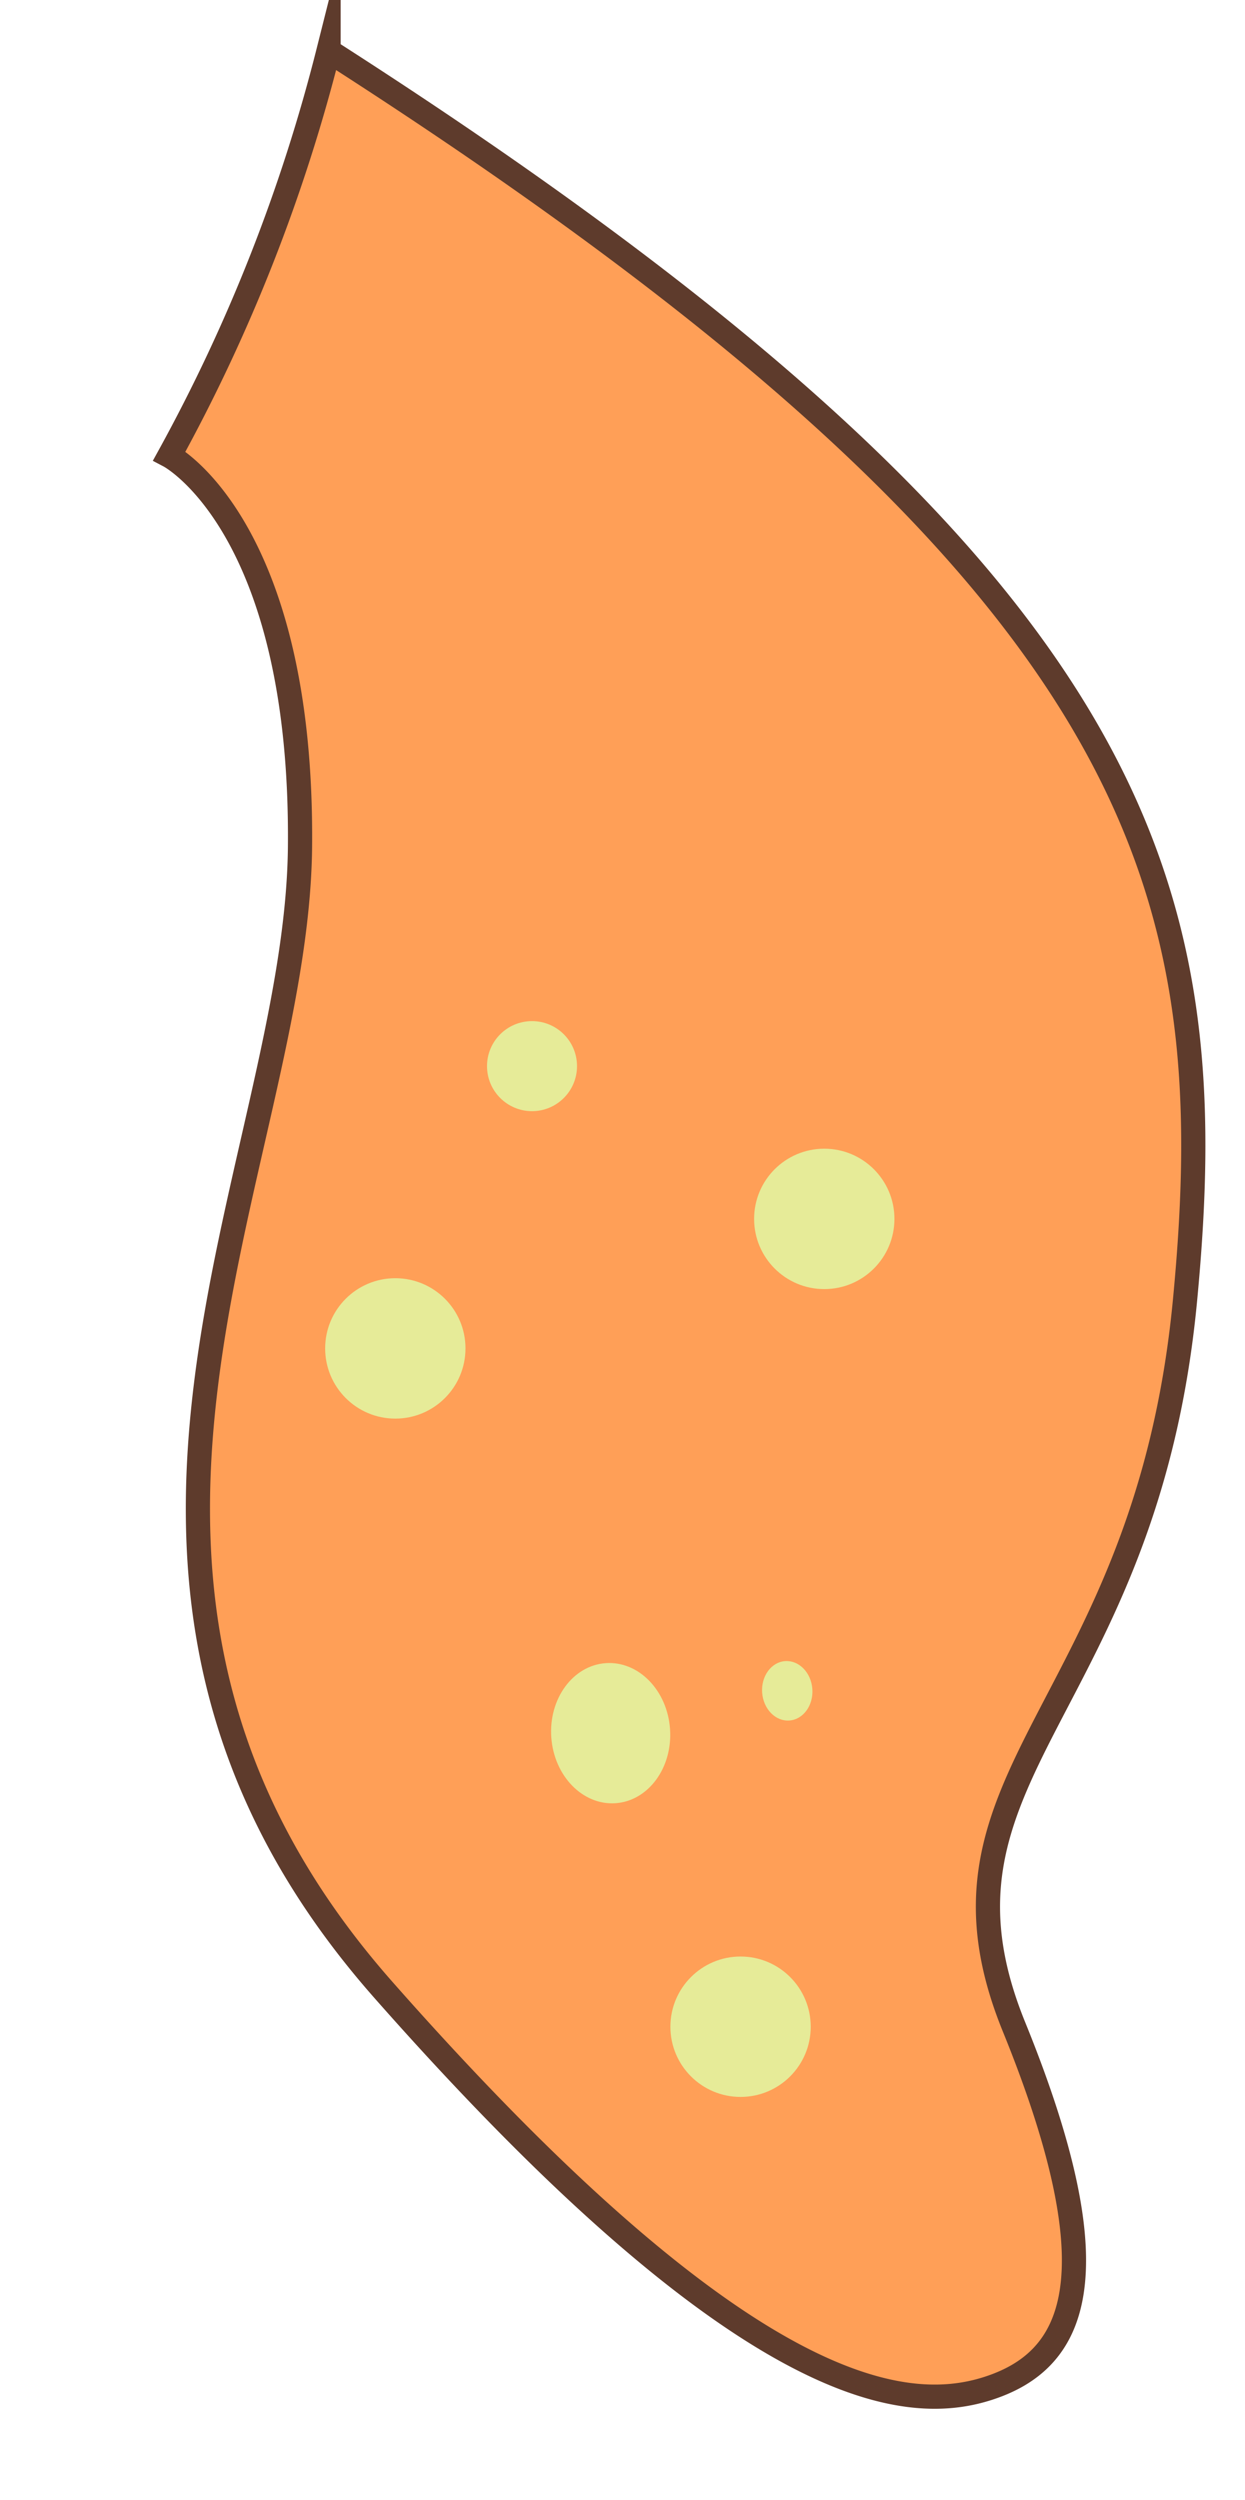 <svg id="Layer_1" data-name="Layer 1" xmlns="http://www.w3.org/2000/svg" viewBox="0 0 51.46 103.27"><defs><style>.cls-1{fill:#ff9f57;stroke:#5e3b2c;stroke-miterlimit:10;}.cls-2{fill:#e6eb98;}</style></defs><path class="cls-1" d="M7,18.83S12.53,21.73,12.4,35,1,65.37,15.84,82.19s21.49,17.6,25,16.47,5.34-4.45,1.07-14.94,5.45-13,7.07-30-1.3-29.79-35.4-51.62A70.29,70.29,0,0,1,7,18.83Z"/><circle class="cls-2" cx="30.61" cy="83.72" r="2.9"/><circle class="cls-2" cx="16.34" cy="55.7" r="2.9"/><circle class="cls-2" cx="21.99" cy="44.04" r="1.86"/><circle class="cls-2" cx="34.07" cy="50.35" r="2.9"/><ellipse class="cls-2" cx="25.24" cy="71.59" rx="2.46" ry="2.9" transform="translate(-4.98 1.96) rotate(-4.04)"/><ellipse class="cls-2" cx="32.54" cy="69.84" rx="1.04" ry="1.23" transform="translate(-4.84 2.47) rotate(-4.04)"/></svg>